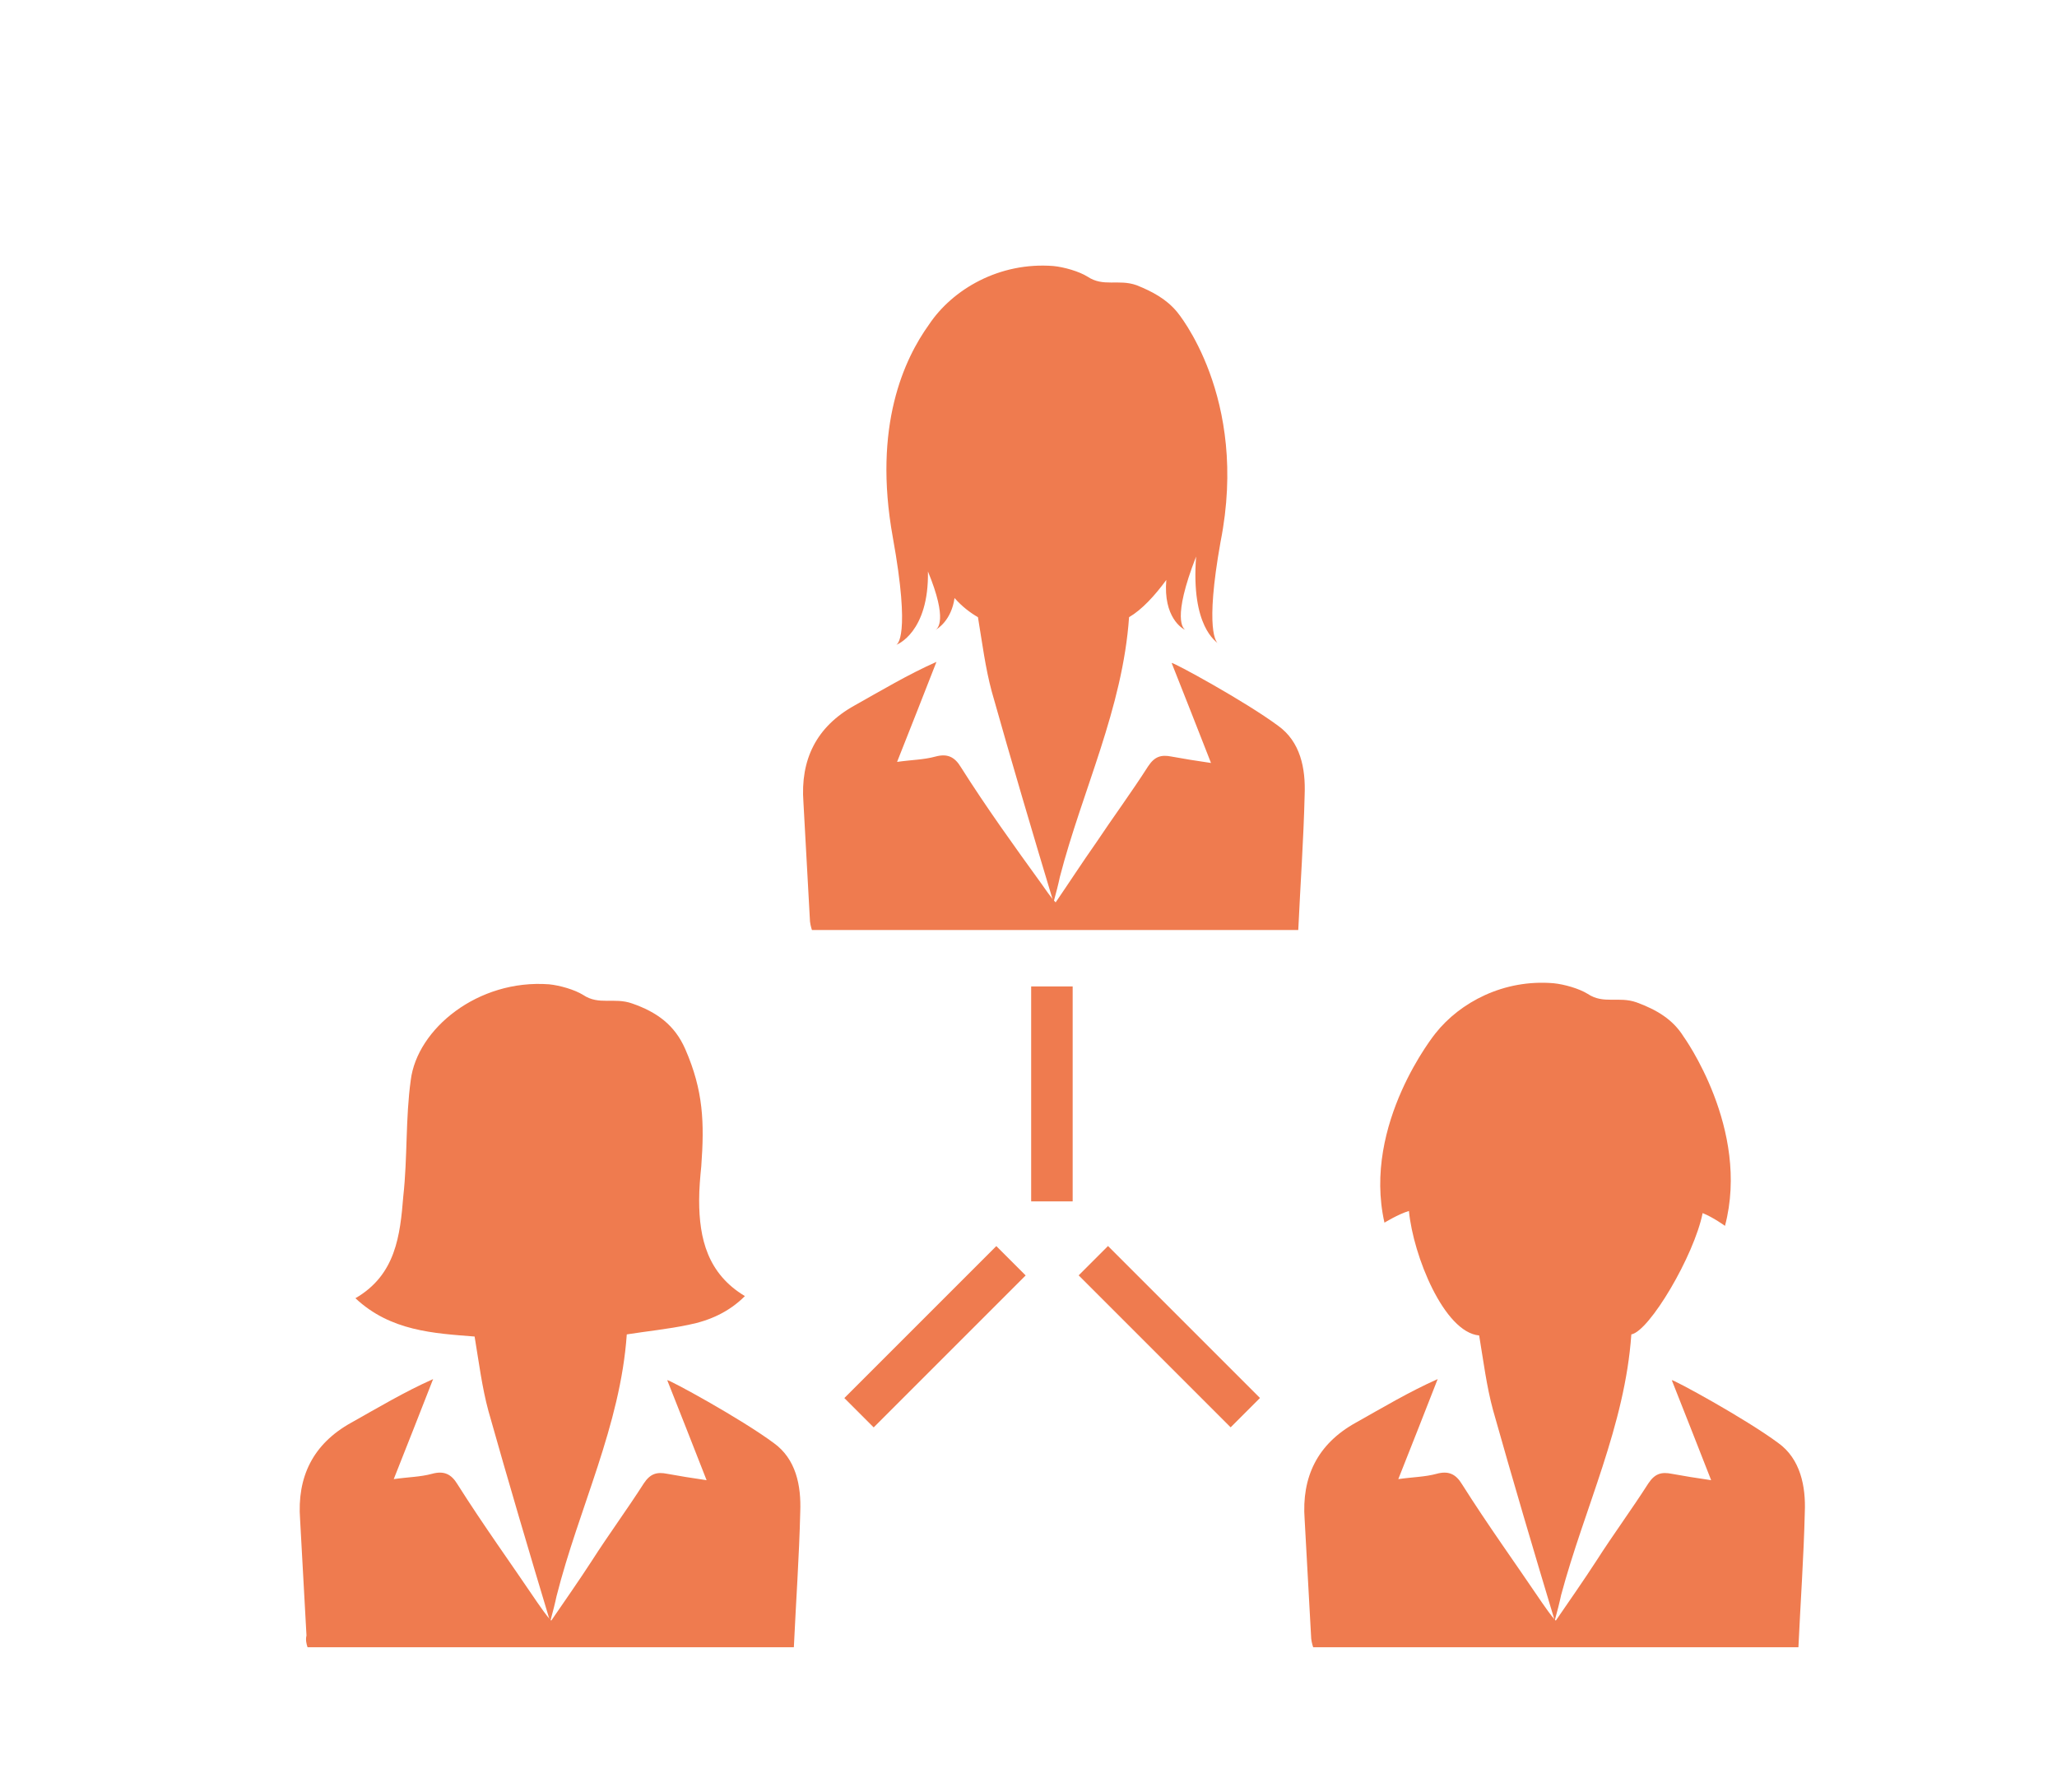 <?xml version="1.0" encoding="utf-8"?>
<!-- Generator: Adobe Illustrator 22.0.0, SVG Export Plug-In . SVG Version: 6.00 Build 0)  -->
<svg version="1.1" id="Capa_1" xmlns="http://www.w3.org/2000/svg" xmlns:xlink="http://www.w3.org/1999/xlink" x="0px" y="0px"
	 viewBox="0 0 193.3 168.4" style="enable-background:new 0 0 193.3 168.4;" xml:space="preserve">
<style type="text/css">
	.st0{fill:#EF7B4F;}
</style>
<g>
	<path class="st0" d="M28.9,154.8c15.3,0,30.4,0,45.7,0c0.2-4.3,0.5-8.5,0.6-12.7c0.1-2.5-0.4-5-2.5-6.5c-3.1-2.3-9.9-6-10-5.9
		c1.2,3,2.4,6.1,3.7,9.4c-1.4-0.2-2.6-0.4-3.7-0.6c-1-0.2-1.6,0-2.2,0.9c-1.6,2.5-3.3,4.8-4.9,7.3c-1.1,1.7-2.7,4-3.8,5.6
		c-0.5-0.5-1-1.3-1.3-1.7c-2.5-3.7-5.1-7.3-7.5-11.1c-0.6-1-1.3-1.3-2.4-1c-1.1,0.3-2.2,0.3-3.6,0.5c1.3-3.3,2.5-6.3,3.7-9.4
		c-2.7,1.2-5.2,2.7-7.7,4.1c-3.6,2-5.1,5.1-4.8,9.1c0.2,3.6,0.4,7.3,0.6,10.9C28.7,154.1,28.8,154.5,28.9,154.8z"/>
	<path class="st0" d="M167.1,135.6c-3.1-2.3-9.9-6-10-5.9c1.2,3,2.4,6.1,3.7,9.4c-1.4-0.2-2.6-0.4-3.7-0.6c-1-0.2-1.6,0-2.2,0.9
		c-1.6,2.5-3.3,4.8-4.9,7.3c-1.1,1.7-2.7,4-3.8,5.6c-0.5-0.5-1-1.3-1.3-1.7c-2.5-3.7-5.1-7.3-7.5-11.1c-0.6-1-1.3-1.3-2.4-1
		c-1.1,0.3-2.2,0.3-3.6,0.5c1.3-3.3,2.5-6.3,3.7-9.4c-2.7,1.2-5.2,2.7-7.7,4.1c-3.6,2-5.1,5.1-4.8,9.1c0.2,3.6,0.4,7.3,0.6,10.9
		c0,0.4,0.1,0.8,0.2,1.1c15.3,0,30.4,0,45.6,0c0.2-4.3,0.5-8.5,0.6-12.7C169.7,139.7,169.2,137.1,167.1,135.6z"/>
	<path class="st0" d="M90.3,72.1c-0.6-1-1.3-1.3-2.4-1c-1.1,0.3-2.2,0.3-3.6,0.5c1.3-3.3,2.5-6.3,3.7-9.4c-2.7,1.2-5.2,2.7-7.7,4.1
		c-3.6,2-5.1,5.1-4.8,9.1c0.2,3.6,0.4,7.3,0.6,10.9c0,0.4,0.1,0.8,0.2,1.1c15.3,0,30.4,0,45.7,0c0.2-4.3,0.5-8.5,0.6-12.7
		c0.1-2.5-0.4-5-2.5-6.5c-3.1-2.3-9.9-6-10-5.9c1.2,3,2.4,6.1,3.7,9.4c-1.4-0.2-2.6-0.4-3.7-0.6c-1-0.2-1.6,0-2.2,0.9
		c-1.6,2.5-3.3,4.8-4.9,7.2c-1.2,1.7-2.7,4-3.8,5.6c-0.5-0.5-1-1.3-1.3-1.7C95.3,79.5,92.7,75.9,90.3,72.1z"/>
	<path class="st0" d="M58.9,125.4c1.9-0.3,3.9-0.5,5.8-0.9c2-0.4,3.8-1.2,5.3-2.7c-3.5-2.1-4.3-5.4-4.3-9c0-1.1,0.1-2.2,0.2-3.2
		c0.3-4.1,0.2-7.1-1.5-11c-1-2.3-2.7-3.5-5-4.3c-1.7-0.6-3.1,0.2-4.6-0.8c-0.8-0.5-2.2-0.9-3.2-1c-6.7-0.5-12.4,4.2-13,9
		c-0.5,3.6-0.3,7.3-0.7,10.9c-0.3,3.7-0.7,7.4-4.5,9.6c3.3,3.1,7.4,3.3,11.2,3.6c0.4,2.4,0.7,4.8,1.3,7c1.8,6.4,3.9,13.5,5.8,19.8
		c0.2-0.7,0.5-1.9,0.6-2.4C54.4,141.7,58.3,134,58.9,125.4z"/>
	<path class="st0" d="M110.6,29.3L110.6,29.3c-1-1.2-2.3-1.9-3.8-2.5c-1.7-0.6-3.1,0.2-4.6-0.8c-0.8-0.5-2.2-0.9-3.2-1
		c-5.1-0.4-9.5,2.2-11.7,5.5c-2.3,3.2-5.3,9.5-3.4,20c1.7,9.4,0.4,10.1,0.3,10.1c0.1,0,3.1-1.2,3-6.9c1.9,4.6,0.9,5.4,0.7,5.5
		c0.2-0.1,1.5-0.9,1.8-3c0.7,0.8,1.5,1.4,2.2,1.8c0.4,2.4,0.7,4.8,1.3,7c1.8,6.4,3.9,13.5,5.8,19.8c0.2-0.7,0.5-1.9,0.6-2.4
		c2.1-8.1,5.9-15.8,6.5-24.4c1.2-0.7,2.4-2,3.5-3.5c-0.3,3.5,1.5,4.6,1.8,4.7c-0.2-0.1-1.3-1,1-6.9c0,0,0,0,0,0
		c-0.5,6.6,1.9,8,2.1,8.2c-0.2-0.1-1.3-1.2,0.2-9.6C117.4,37.3,110.6,29.3,110.6,29.3z"/>
	<rect x="96.9" y="92.7" class="st0" width="3.9" height="20.2"/>
	<path class="st0" d="M153.3,125.4c1.7-0.3,5.9-7.4,6.7-11.4c1,0.4,2.1,1.2,2.1,1.2c2.4-9.1-3.9-17.8-3.9-17.8l0,0
		c-1-1.6-2.5-2.5-4.4-3.2c-1.7-0.6-3.1,0.2-4.6-0.8c-0.8-0.5-2.2-0.9-3.2-1c-4.7-0.4-8.8,1.8-11.1,4.7c0,0-6.9,8.5-4.8,17.8
		c0,0,1.3-0.8,2.3-1.1c0.4,4.2,3.3,11.4,6.6,11.7c0.4,2.4,0.7,4.8,1.3,7c1.8,6.4,3.9,13.5,5.8,19.8c0.2-0.7,0.5-1.9,0.6-2.4
		C148.9,141.7,152.7,134,153.3,125.4z"/>
	
		<rect x="108" y="115.5" transform="matrix(0.707 -0.707 0.707 0.707 -56.651 114.549)" class="st0" width="3.9" height="20.2"/>
	
		<rect x="77.8" y="123.7" transform="matrix(0.707 -0.707 0.707 0.707 -63.116 98.931)" class="st0" width="20.2" height="3.9"/>
</g>
</svg>
